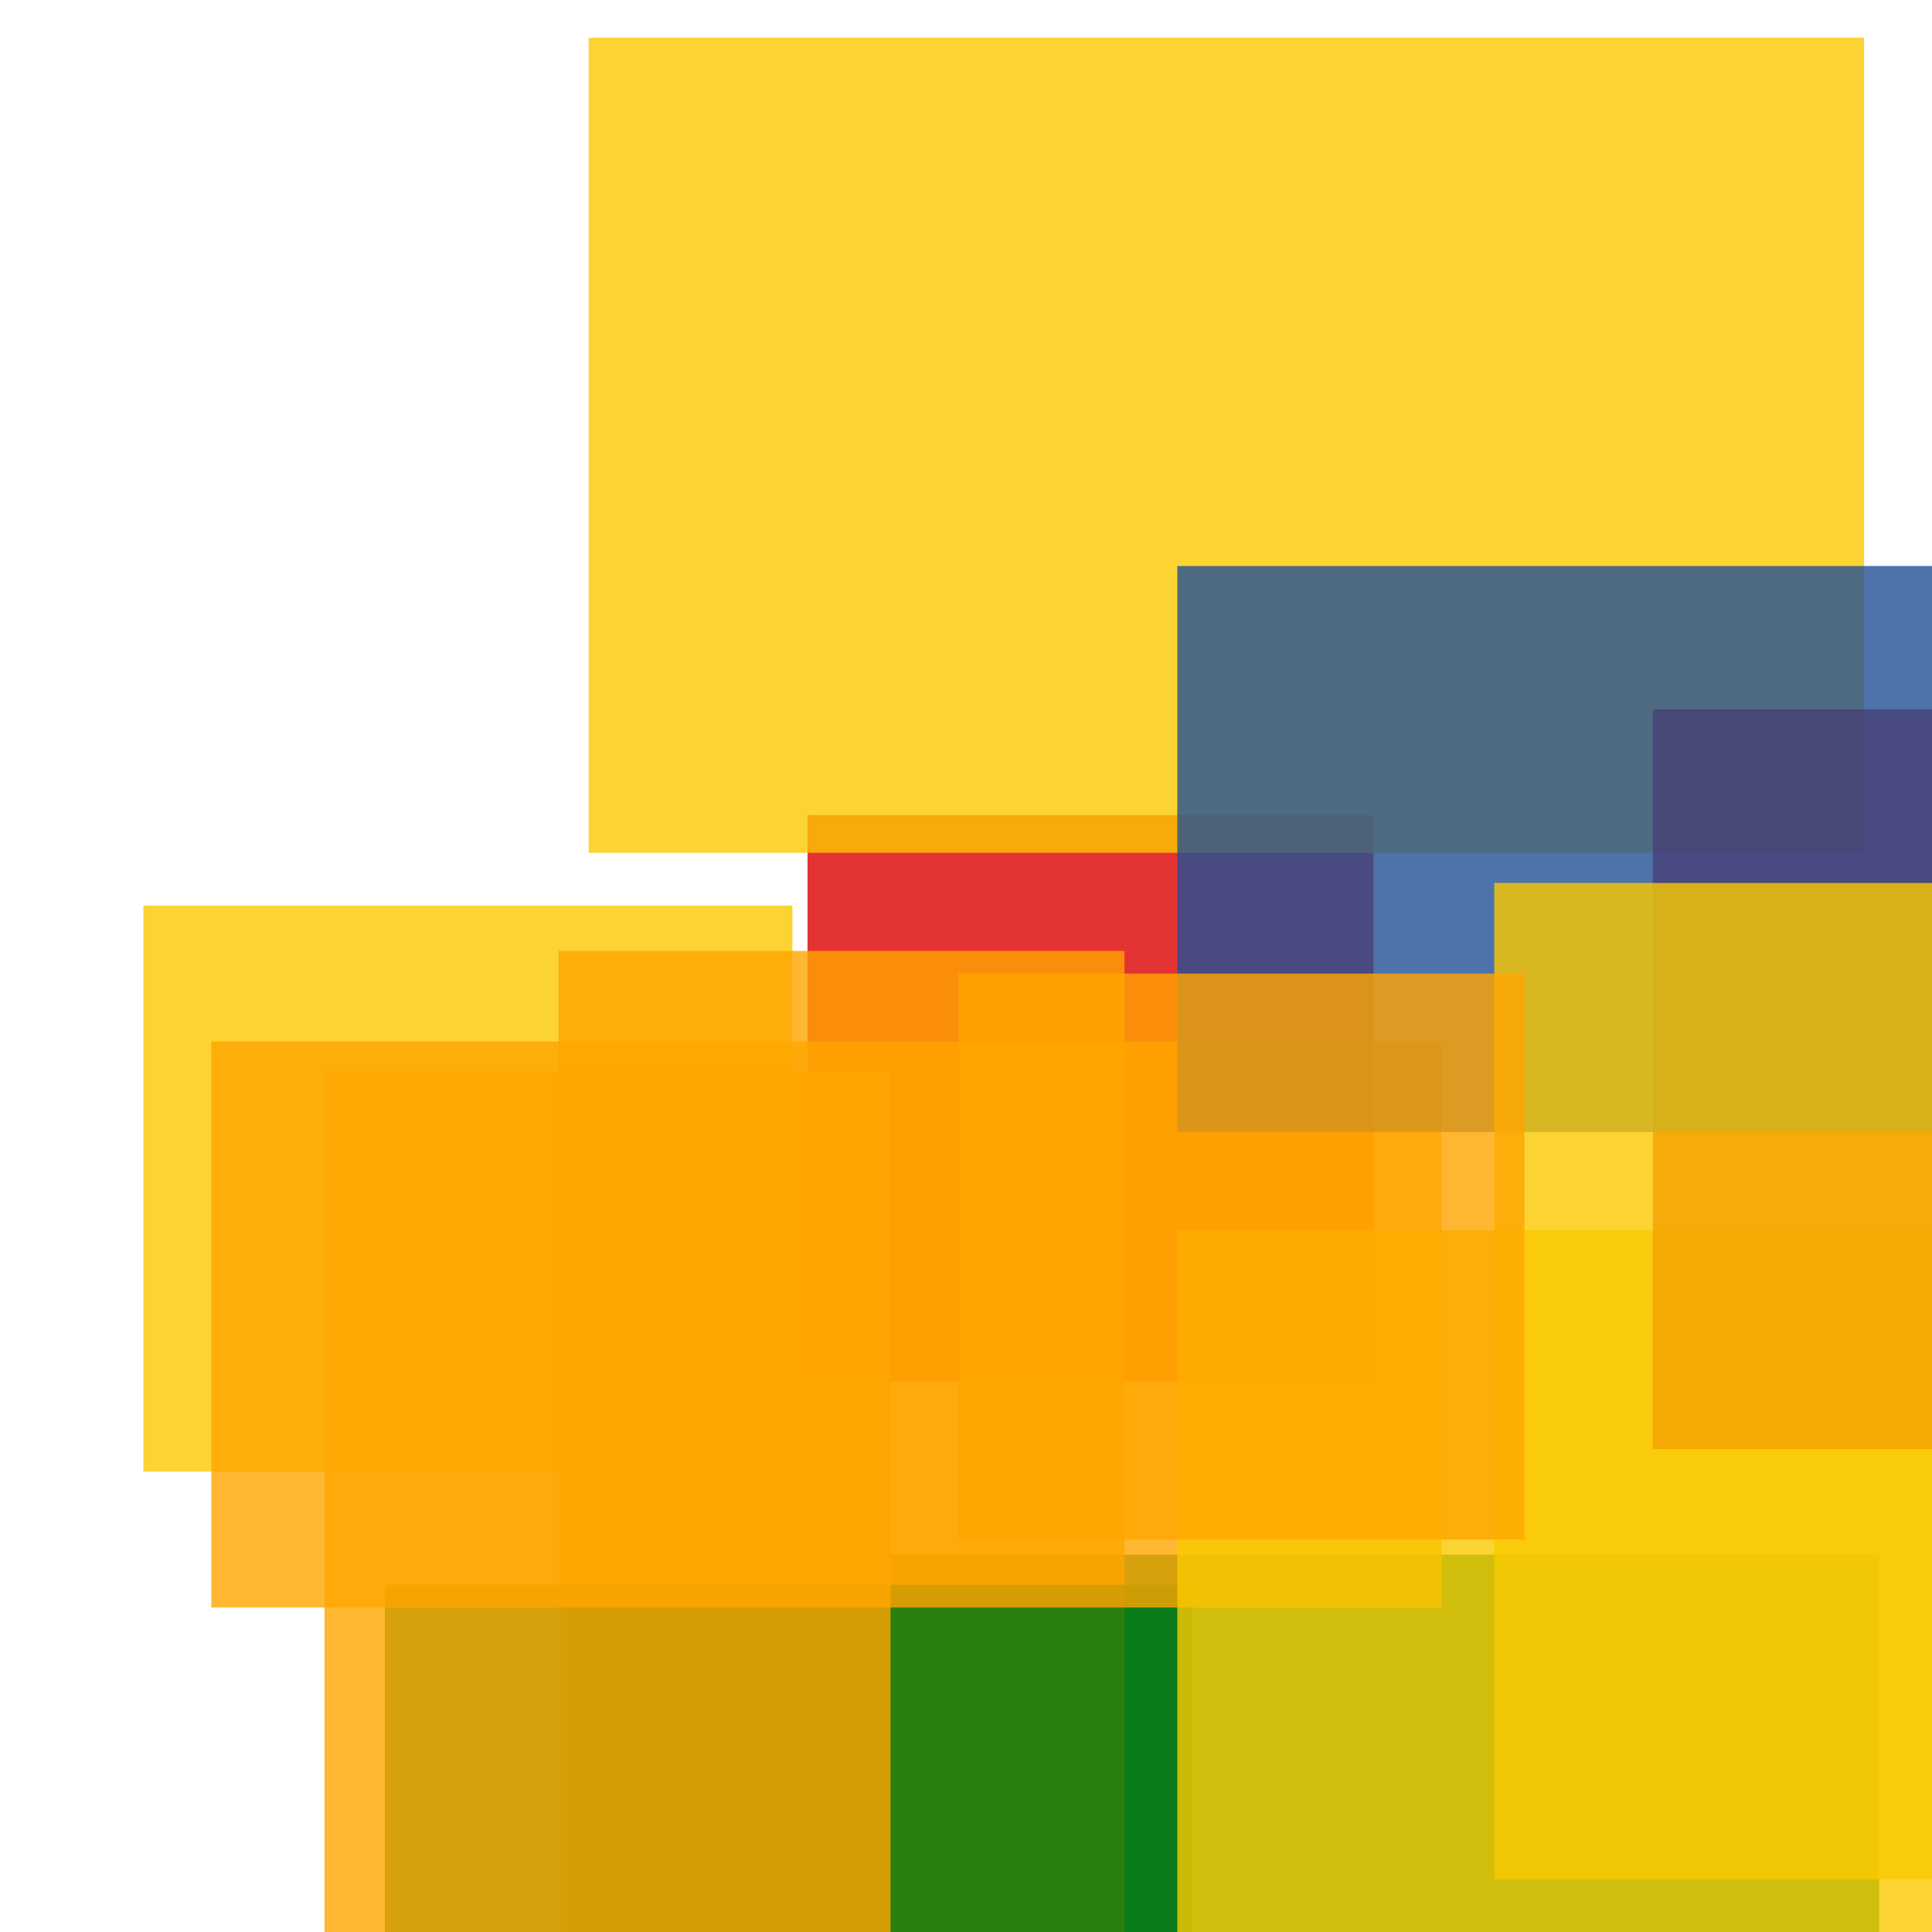 <svg width='256' height='256'><rect x='0' y='0' width='256' height='256' fill='white'/><rect x='76' y='206' width='173' height='75' opacity='0.80' fill='#00770F'/><rect x='107' y='108' width='75' height='75' opacity='0.80' fill='#dd0100'/><rect x='78' y='5' width='169' height='108' opacity='0.80' fill='#fac901'/><rect x='19' y='120' width='86' height='75' opacity='0.80' fill='#fac901'/><rect x='74' y='126' width='75' height='161' opacity='0.80' fill='#ffa500'/><rect x='51' y='210' width='107' height='198' opacity='0.80' fill='#00770F'/><rect x='28' y='138' width='163' height='75' opacity='0.80' fill='#ffa500'/><rect x='156' y='163' width='135' height='165' opacity='0.80' fill='#fac901'/><rect x='43' y='142' width='75' height='190' opacity='0.80' fill='#ffa500'/><rect x='219' y='94' width='141' height='98' opacity='0.80' fill='#dd0100'/><rect x='156' y='75' width='153' height='75' opacity='0.80' fill='#225095'/><rect x='198' y='117' width='75' height='132' opacity='0.80' fill='#fac901'/><rect x='127' y='129' width='75' height='75' opacity='0.80' fill='#ffa500'/></svg>
